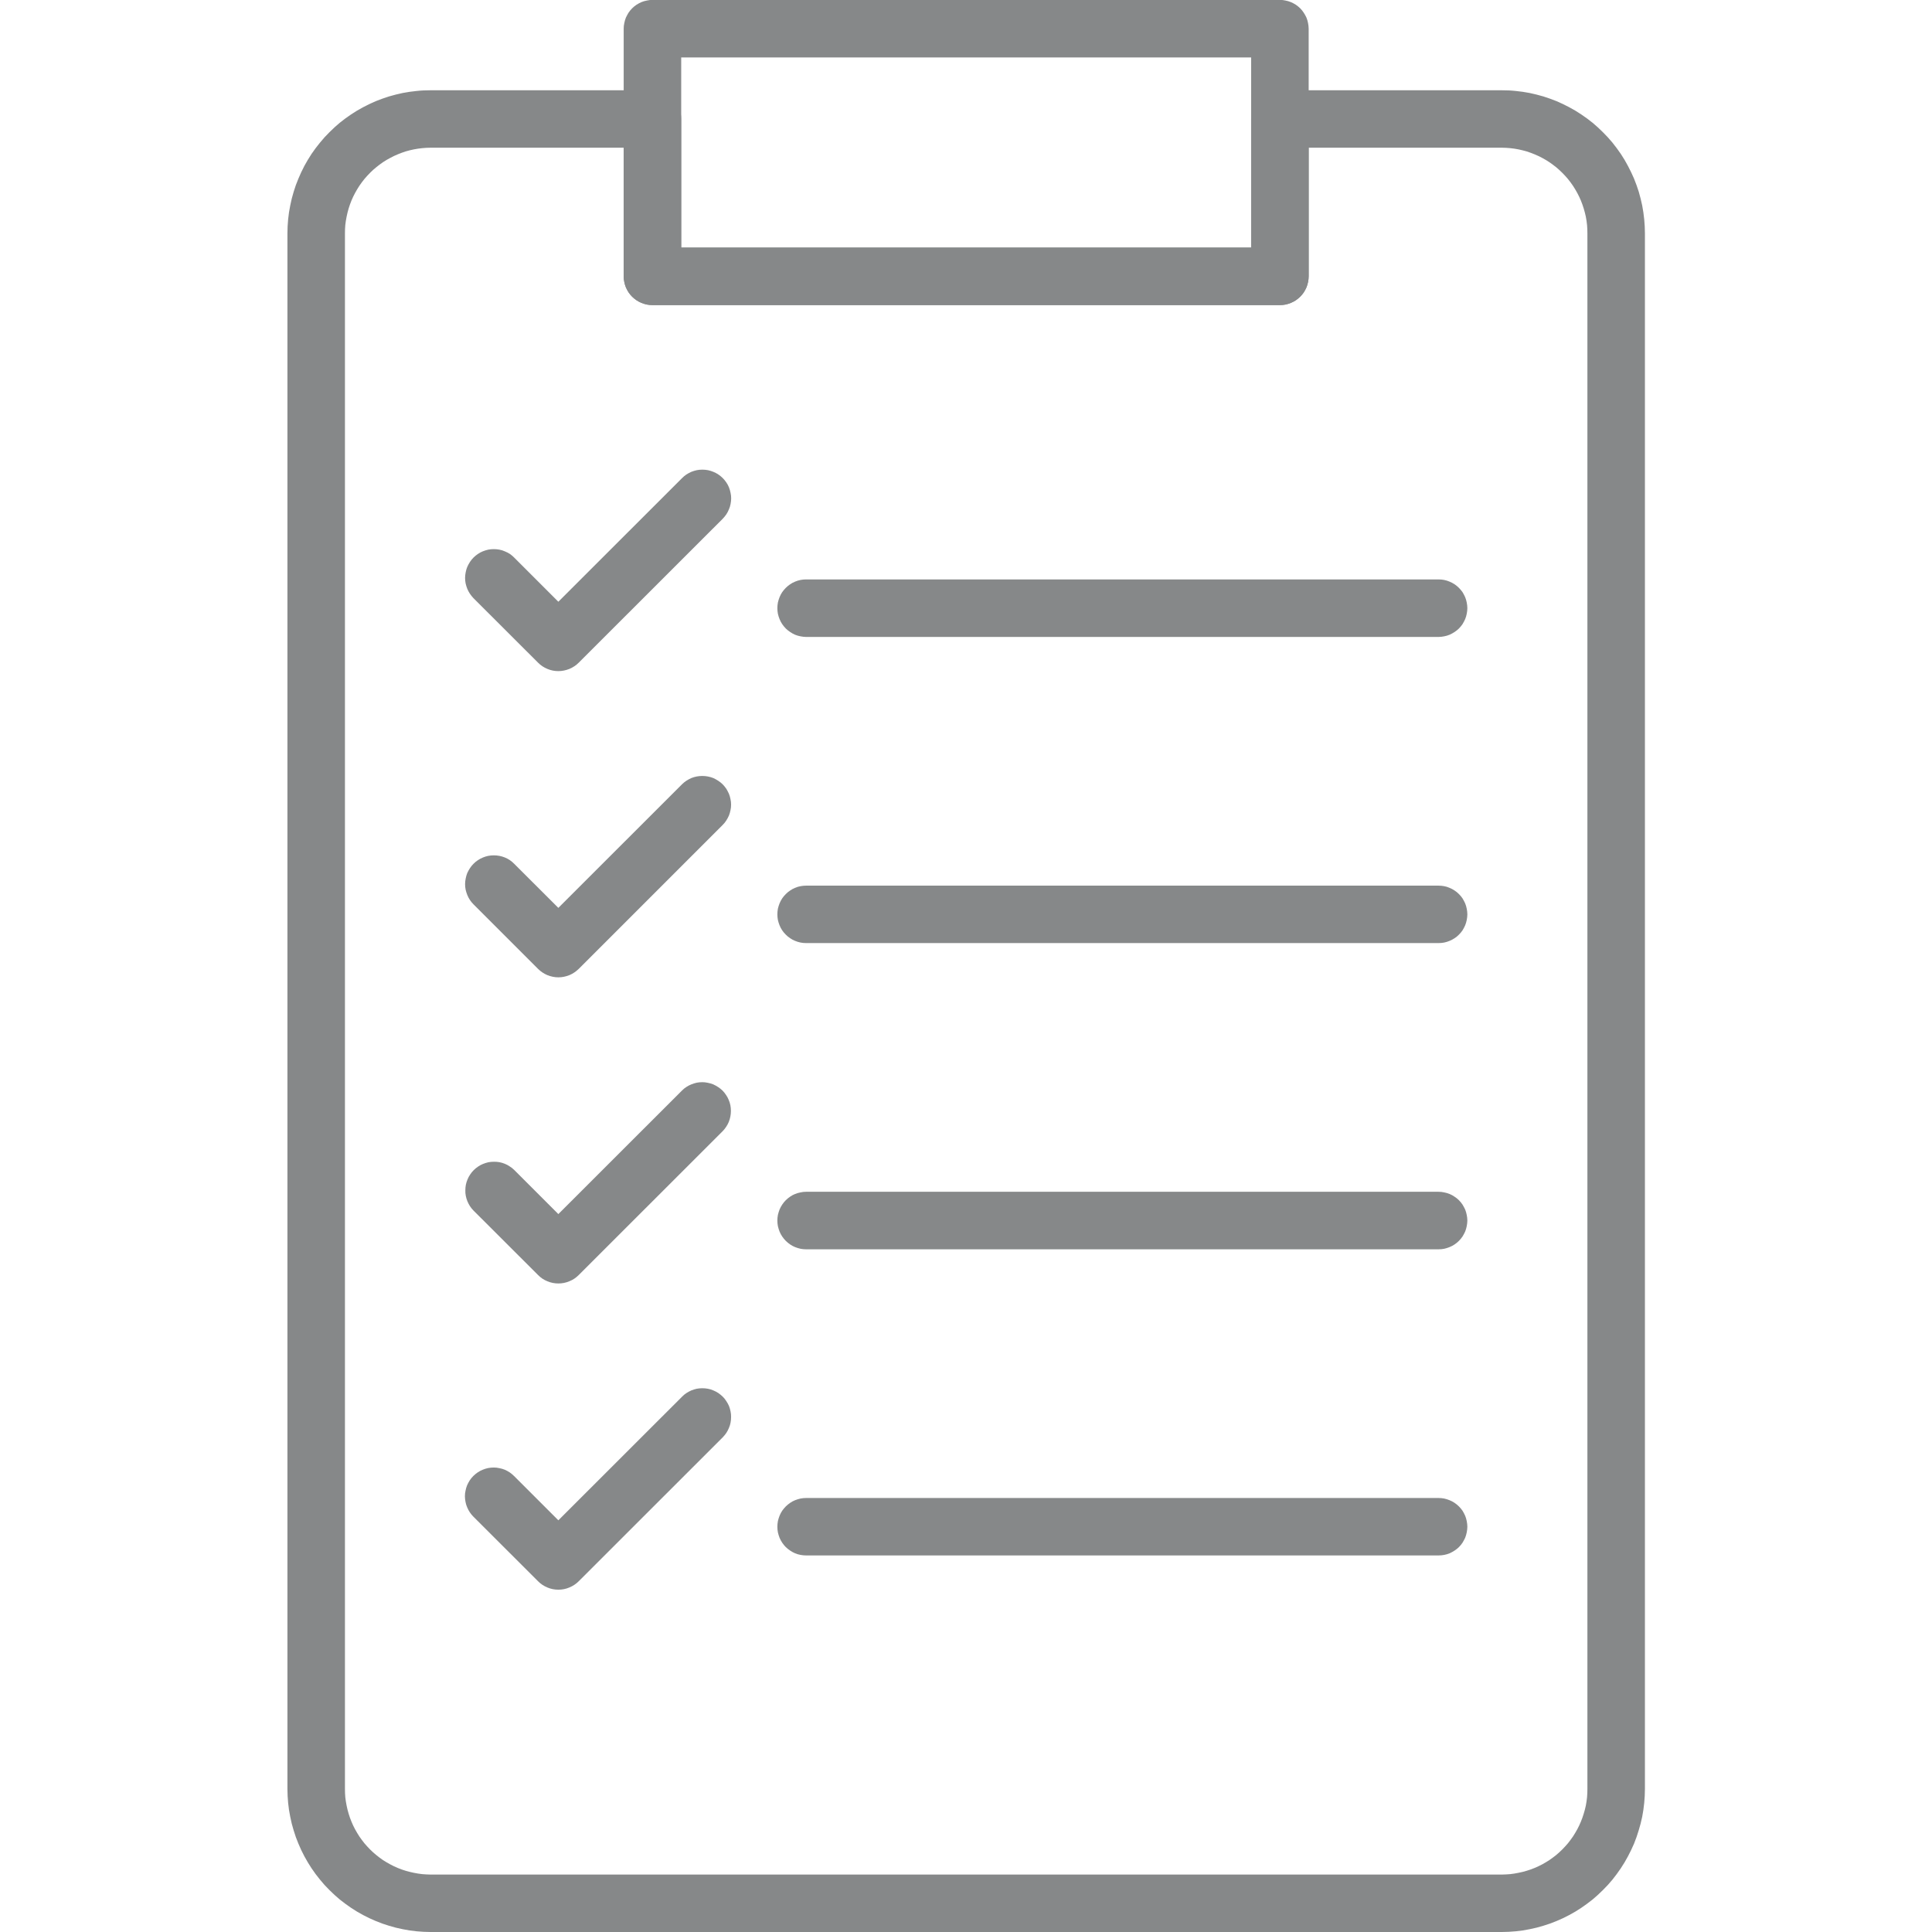 <svg width="22" height="22" viewBox="0 0 22 22" fill="none" xmlns="http://www.w3.org/2000/svg">
<g clip-path="url(#clip0_1103_5675)">
<path d="M14.574 3.474H7.43C7.408 3.474 7.387 3.472 7.366 3.468C7.345 3.463 7.324 3.457 7.304 3.449C7.285 3.441 7.266 3.431 7.248 3.419C7.23 3.407 7.213 3.393 7.198 3.378C7.183 3.363 7.169 3.346 7.157 3.329C7.146 3.311 7.136 3.292 7.127 3.272C7.119 3.252 7.113 3.232 7.109 3.211C7.104 3.19 7.102 3.168 7.102 3.147V0.327C7.102 0.305 7.104 0.284 7.109 0.263C7.113 0.242 7.119 0.221 7.127 0.201C7.136 0.182 7.146 0.163 7.157 0.145C7.169 0.127 7.183 0.11 7.198 0.095C7.213 0.08 7.23 0.066 7.248 0.054C7.266 0.043 7.285 0.032 7.304 0.024C7.324 0.016 7.345 0.01 7.366 0.006C7.387 0.001 7.408 -0.001 7.43 -0.001H14.574C14.596 -0.001 14.617 0.001 14.638 0.006C14.659 0.01 14.68 0.016 14.699 0.024C14.719 0.032 14.738 0.043 14.756 0.054C14.774 0.066 14.79 0.08 14.806 0.095C14.821 0.11 14.834 0.127 14.846 0.145C14.858 0.163 14.868 0.182 14.877 0.201C14.885 0.221 14.891 0.242 14.895 0.263C14.899 0.284 14.902 0.305 14.902 0.327V3.147C14.902 3.168 14.899 3.19 14.895 3.211C14.891 3.232 14.885 3.252 14.877 3.272C14.868 3.292 14.858 3.311 14.846 3.329C14.834 3.346 14.821 3.363 14.806 3.378C14.79 3.393 14.774 3.407 14.756 3.419C14.738 3.431 14.719 3.441 14.699 3.449C14.68 3.457 14.659 3.463 14.638 3.468C14.617 3.472 14.596 3.474 14.574 3.474ZM7.757 2.819H14.247V0.654H7.757V2.819Z" fill="#868889"/>
<path d="M17.101 22H4.903C4.85 22 4.796 21.997 4.743 21.992C4.69 21.987 4.638 21.979 4.585 21.968C4.533 21.958 4.481 21.945 4.43 21.929C4.379 21.914 4.329 21.896 4.279 21.875C4.23 21.855 4.182 21.832 4.135 21.807C4.088 21.782 4.042 21.755 3.998 21.725C3.953 21.695 3.911 21.663 3.869 21.63C3.828 21.596 3.789 21.56 3.751 21.522C3.713 21.485 3.677 21.445 3.644 21.404C3.61 21.363 3.578 21.32 3.548 21.275C3.519 21.231 3.491 21.185 3.466 21.138C3.441 21.091 3.418 21.043 3.398 20.994C3.377 20.945 3.359 20.894 3.344 20.843C3.328 20.792 3.315 20.741 3.305 20.688C3.294 20.636 3.286 20.583 3.281 20.53C3.276 20.477 3.273 20.424 3.273 20.37V2.657C3.273 2.604 3.276 2.551 3.281 2.498C3.286 2.445 3.294 2.392 3.305 2.34C3.315 2.287 3.328 2.236 3.344 2.184C3.359 2.133 3.377 2.083 3.398 2.034C3.418 1.985 3.441 1.937 3.466 1.889C3.491 1.842 3.519 1.797 3.548 1.752C3.578 1.708 3.61 1.665 3.644 1.624C3.677 1.583 3.713 1.543 3.751 1.506C3.789 1.468 3.828 1.432 3.869 1.398C3.911 1.364 3.953 1.333 3.998 1.303C4.042 1.273 4.088 1.246 4.135 1.221C4.182 1.196 4.23 1.173 4.279 1.152C4.329 1.132 4.379 1.114 4.43 1.098C4.481 1.083 4.533 1.07 4.585 1.059C4.638 1.049 4.69 1.041 4.743 1.036C4.796 1.03 4.85 1.028 4.903 1.028H7.43C7.451 1.028 7.473 1.03 7.494 1.034C7.515 1.038 7.535 1.044 7.555 1.053C7.575 1.061 7.594 1.071 7.612 1.083C7.63 1.095 7.646 1.108 7.661 1.124C7.677 1.139 7.69 1.155 7.702 1.173C7.714 1.191 7.724 1.21 7.732 1.23C7.741 1.25 7.747 1.27 7.751 1.291C7.755 1.312 7.757 1.334 7.757 1.355V2.82H14.247V1.355C14.247 1.334 14.249 1.312 14.253 1.291C14.257 1.27 14.264 1.25 14.272 1.23C14.28 1.21 14.29 1.191 14.302 1.173C14.314 1.155 14.328 1.139 14.343 1.124C14.358 1.108 14.374 1.095 14.392 1.083C14.41 1.071 14.429 1.061 14.449 1.053C14.469 1.044 14.489 1.038 14.51 1.034C14.531 1.03 14.553 1.028 14.574 1.028H17.101C17.154 1.028 17.208 1.03 17.261 1.036C17.314 1.041 17.367 1.049 17.419 1.059C17.471 1.07 17.523 1.083 17.574 1.098C17.625 1.114 17.675 1.132 17.725 1.152C17.774 1.173 17.822 1.196 17.869 1.221C17.916 1.246 17.962 1.273 18.006 1.303C18.051 1.333 18.093 1.364 18.135 1.398C18.176 1.432 18.215 1.468 18.253 1.506C18.291 1.543 18.327 1.583 18.361 1.624C18.394 1.665 18.426 1.708 18.456 1.752C18.486 1.797 18.513 1.842 18.538 1.89C18.563 1.937 18.586 1.985 18.607 2.034C18.627 2.083 18.645 2.133 18.661 2.184C18.676 2.236 18.689 2.287 18.7 2.34C18.71 2.392 18.718 2.445 18.723 2.498C18.728 2.551 18.731 2.604 18.731 2.657V20.371C18.731 20.424 18.728 20.477 18.723 20.53C18.718 20.583 18.71 20.636 18.7 20.688C18.689 20.741 18.676 20.792 18.66 20.843C18.645 20.894 18.627 20.945 18.607 20.994C18.586 21.043 18.563 21.091 18.538 21.138C18.513 21.185 18.486 21.231 18.456 21.275C18.426 21.32 18.394 21.363 18.361 21.404C18.327 21.445 18.291 21.485 18.253 21.522C18.215 21.56 18.176 21.596 18.135 21.63C18.093 21.663 18.051 21.695 18.006 21.725C17.962 21.755 17.916 21.782 17.869 21.807C17.822 21.832 17.774 21.855 17.725 21.875C17.675 21.896 17.625 21.914 17.574 21.929C17.523 21.945 17.471 21.958 17.419 21.968C17.367 21.979 17.314 21.987 17.261 21.992C17.208 21.997 17.154 22 17.101 22ZM4.903 1.682C4.871 1.682 4.839 1.684 4.808 1.687C4.776 1.69 4.744 1.695 4.713 1.701C4.682 1.707 4.651 1.715 4.62 1.724C4.589 1.734 4.559 1.745 4.53 1.757C4.5 1.769 4.472 1.783 4.444 1.798C4.415 1.813 4.388 1.829 4.361 1.847C4.335 1.865 4.309 1.884 4.285 1.904C4.26 1.924 4.236 1.945 4.214 1.968C4.191 1.991 4.17 2.014 4.149 2.039C4.129 2.064 4.11 2.089 4.092 2.116C4.075 2.142 4.058 2.17 4.043 2.198C4.028 2.226 4.014 2.255 4.002 2.284C3.99 2.314 3.979 2.344 3.97 2.374C3.961 2.405 3.953 2.436 3.947 2.467C3.94 2.498 3.936 2.53 3.932 2.562C3.929 2.593 3.928 2.625 3.928 2.657V20.37C3.928 20.402 3.929 20.434 3.932 20.466C3.936 20.498 3.94 20.529 3.947 20.561C3.953 20.592 3.961 20.623 3.97 20.653C3.979 20.684 3.99 20.714 4.002 20.743C4.014 20.773 4.028 20.802 4.043 20.83C4.058 20.858 4.075 20.885 4.092 20.912C4.11 20.938 4.129 20.964 4.149 20.989C4.17 21.013 4.191 21.037 4.214 21.06C4.236 21.082 4.26 21.104 4.285 21.124C4.309 21.144 4.335 21.163 4.361 21.181C4.388 21.198 4.415 21.215 4.444 21.23C4.472 21.245 4.5 21.259 4.53 21.271C4.559 21.283 4.589 21.294 4.62 21.303C4.651 21.312 4.682 21.32 4.713 21.326C4.744 21.333 4.776 21.337 4.808 21.341C4.839 21.344 4.871 21.345 4.903 21.346H17.101C17.133 21.345 17.165 21.344 17.197 21.341C17.229 21.337 17.26 21.333 17.291 21.326C17.323 21.32 17.354 21.312 17.384 21.303C17.415 21.294 17.445 21.283 17.474 21.271C17.504 21.259 17.532 21.245 17.561 21.23C17.589 21.215 17.616 21.198 17.643 21.181C17.669 21.163 17.695 21.144 17.72 21.124C17.744 21.104 17.768 21.082 17.79 21.06C17.813 21.037 17.834 21.013 17.855 20.989C17.875 20.964 17.894 20.938 17.912 20.912C17.929 20.885 17.946 20.858 17.961 20.83C17.976 20.802 17.99 20.773 18.002 20.743C18.014 20.714 18.025 20.684 18.034 20.653C18.044 20.623 18.051 20.592 18.058 20.561C18.064 20.529 18.069 20.498 18.072 20.466C18.075 20.434 18.076 20.402 18.076 20.37V2.657C18.076 2.625 18.075 2.594 18.072 2.562C18.069 2.53 18.064 2.498 18.058 2.467C18.051 2.436 18.044 2.405 18.034 2.374C18.025 2.344 18.014 2.314 18.002 2.284C17.99 2.255 17.976 2.226 17.961 2.198C17.946 2.17 17.929 2.142 17.912 2.116C17.894 2.089 17.875 2.064 17.855 2.039C17.834 2.014 17.813 1.991 17.79 1.968C17.768 1.946 17.744 1.924 17.72 1.904C17.695 1.884 17.669 1.865 17.643 1.847C17.616 1.829 17.589 1.813 17.561 1.798C17.532 1.783 17.504 1.769 17.474 1.757C17.445 1.745 17.415 1.734 17.384 1.724C17.354 1.715 17.323 1.708 17.291 1.701C17.26 1.695 17.229 1.69 17.197 1.687C17.165 1.684 17.133 1.682 17.101 1.682H14.902V3.147C14.902 3.168 14.9 3.19 14.895 3.211C14.891 3.232 14.885 3.252 14.877 3.272C14.868 3.292 14.858 3.311 14.847 3.329C14.835 3.347 14.821 3.363 14.806 3.378C14.791 3.393 14.774 3.407 14.756 3.419C14.738 3.431 14.719 3.441 14.7 3.449C14.68 3.457 14.659 3.464 14.638 3.468C14.617 3.472 14.596 3.474 14.574 3.474H7.43C7.408 3.474 7.387 3.472 7.366 3.468C7.345 3.464 7.324 3.457 7.305 3.449C7.285 3.441 7.266 3.431 7.248 3.419C7.23 3.407 7.214 3.393 7.198 3.378C7.183 3.363 7.17 3.347 7.158 3.329C7.146 3.311 7.136 3.292 7.127 3.272C7.119 3.252 7.113 3.232 7.109 3.211C7.105 3.19 7.102 3.168 7.102 3.147V1.682H4.903Z" fill="#868889"/>
<path d="M16.381 7.253H9.179C9.158 7.253 9.137 7.25 9.116 7.246C9.094 7.242 9.074 7.236 9.054 7.228C9.034 7.219 9.015 7.209 8.998 7.197C8.98 7.185 8.963 7.172 8.948 7.157C8.933 7.141 8.919 7.125 8.907 7.107C8.895 7.089 8.885 7.07 8.877 7.05C8.869 7.031 8.863 7.01 8.858 6.989C8.854 6.968 8.852 6.947 8.852 6.925C8.852 6.904 8.854 6.882 8.858 6.861C8.863 6.84 8.869 6.82 8.877 6.8C8.885 6.78 8.895 6.761 8.907 6.743C8.919 6.726 8.933 6.709 8.948 6.694C8.963 6.679 8.98 6.665 8.998 6.653C9.015 6.641 9.034 6.631 9.054 6.623C9.074 6.615 9.094 6.608 9.116 6.604C9.137 6.6 9.158 6.598 9.179 6.598H16.381C16.403 6.598 16.424 6.6 16.445 6.604C16.466 6.608 16.487 6.615 16.506 6.623C16.526 6.631 16.545 6.641 16.563 6.653C16.581 6.665 16.598 6.679 16.613 6.694C16.628 6.709 16.642 6.726 16.654 6.743C16.665 6.761 16.675 6.78 16.684 6.8C16.692 6.82 16.698 6.84 16.702 6.861C16.706 6.882 16.709 6.904 16.709 6.925C16.709 6.947 16.706 6.968 16.702 6.989C16.698 7.01 16.692 7.031 16.684 7.05C16.675 7.07 16.665 7.089 16.654 7.107C16.642 7.125 16.628 7.141 16.613 7.157C16.598 7.172 16.581 7.185 16.563 7.197C16.545 7.209 16.526 7.219 16.506 7.228C16.487 7.236 16.466 7.242 16.445 7.246C16.424 7.25 16.403 7.253 16.381 7.253Z" fill="#868889"/>
<path d="M6.358 7.642C6.315 7.642 6.273 7.634 6.233 7.617C6.193 7.6 6.157 7.577 6.127 7.546L5.391 6.811C5.376 6.795 5.363 6.779 5.351 6.761C5.339 6.743 5.329 6.724 5.321 6.705C5.313 6.685 5.307 6.664 5.302 6.643C5.298 6.622 5.296 6.601 5.296 6.58C5.296 6.558 5.299 6.537 5.303 6.516C5.307 6.495 5.313 6.474 5.321 6.455C5.33 6.435 5.34 6.416 5.352 6.398C5.364 6.38 5.377 6.364 5.392 6.349C5.407 6.334 5.424 6.32 5.442 6.308C5.46 6.296 5.478 6.286 5.498 6.278C5.518 6.27 5.538 6.264 5.559 6.259C5.58 6.255 5.602 6.253 5.623 6.253C5.644 6.253 5.666 6.255 5.687 6.259C5.708 6.263 5.728 6.269 5.748 6.278C5.768 6.286 5.787 6.296 5.805 6.307C5.822 6.319 5.839 6.333 5.854 6.348L6.358 6.852L7.766 5.445C7.781 5.43 7.797 5.416 7.815 5.404C7.833 5.392 7.852 5.382 7.872 5.373C7.892 5.365 7.912 5.359 7.934 5.354C7.955 5.35 7.976 5.348 7.997 5.348C8.019 5.348 8.04 5.35 8.062 5.354C8.083 5.358 8.103 5.365 8.123 5.373C8.143 5.381 8.162 5.391 8.18 5.403C8.198 5.415 8.215 5.429 8.23 5.444C8.245 5.459 8.259 5.476 8.271 5.494C8.283 5.511 8.293 5.53 8.301 5.55C8.309 5.57 8.315 5.591 8.319 5.612C8.324 5.633 8.326 5.654 8.326 5.676C8.326 5.697 8.323 5.719 8.319 5.74C8.315 5.761 8.309 5.782 8.3 5.801C8.292 5.821 8.282 5.84 8.27 5.858C8.258 5.876 8.244 5.892 8.229 5.908L6.59 7.546C6.559 7.577 6.524 7.6 6.484 7.617C6.443 7.633 6.402 7.642 6.358 7.642Z" fill="#868889"/>
<path d="M16.381 10.739H9.179C9.158 10.739 9.137 10.737 9.116 10.733C9.094 10.729 9.074 10.722 9.054 10.714C9.034 10.706 9.015 10.696 8.998 10.684C8.98 10.672 8.963 10.659 8.948 10.643C8.933 10.628 8.919 10.612 8.907 10.594C8.895 10.576 8.885 10.557 8.877 10.537C8.869 10.517 8.863 10.497 8.858 10.476C8.854 10.455 8.852 10.433 8.852 10.412C8.852 10.39 8.854 10.369 8.858 10.348C8.863 10.327 8.869 10.306 8.877 10.287C8.885 10.267 8.895 10.248 8.907 10.23C8.919 10.212 8.933 10.196 8.948 10.181C8.963 10.165 8.98 10.152 8.998 10.14C9.015 10.128 9.034 10.118 9.054 10.11C9.074 10.101 9.094 10.095 9.116 10.091C9.137 10.087 9.158 10.085 9.179 10.085H16.381C16.403 10.085 16.424 10.087 16.445 10.091C16.466 10.095 16.487 10.101 16.506 10.11C16.526 10.118 16.545 10.128 16.563 10.14C16.581 10.152 16.598 10.165 16.613 10.181C16.628 10.196 16.642 10.212 16.654 10.23C16.665 10.248 16.675 10.267 16.684 10.287C16.692 10.306 16.698 10.327 16.702 10.348C16.706 10.369 16.709 10.39 16.709 10.412C16.709 10.433 16.706 10.455 16.702 10.476C16.698 10.497 16.692 10.517 16.684 10.537C16.675 10.557 16.665 10.576 16.654 10.594C16.642 10.612 16.628 10.628 16.613 10.643C16.598 10.659 16.581 10.672 16.563 10.684C16.545 10.696 16.526 10.706 16.506 10.714C16.487 10.722 16.466 10.729 16.445 10.733C16.424 10.737 16.403 10.739 16.381 10.739Z" fill="#868889"/>
<path d="M6.358 11.129C6.315 11.129 6.273 11.12 6.233 11.104C6.193 11.087 6.157 11.063 6.127 11.033L5.391 10.297C5.376 10.282 5.363 10.266 5.351 10.248C5.339 10.23 5.329 10.211 5.321 10.191C5.313 10.171 5.307 10.151 5.302 10.13C5.298 10.109 5.296 10.088 5.296 10.066C5.296 10.045 5.299 10.024 5.303 10.003C5.307 9.982 5.313 9.961 5.321 9.941C5.33 9.922 5.34 9.903 5.352 9.885C5.364 9.867 5.377 9.851 5.392 9.836C5.407 9.82 5.424 9.807 5.442 9.795C5.46 9.783 5.478 9.773 5.498 9.765C5.518 9.757 5.538 9.75 5.559 9.746C5.58 9.742 5.602 9.74 5.623 9.74C5.644 9.74 5.666 9.742 5.687 9.746C5.708 9.75 5.728 9.756 5.748 9.764C5.768 9.772 5.787 9.782 5.805 9.794C5.822 9.806 5.839 9.819 5.854 9.835L6.358 10.338L7.766 8.931C7.781 8.916 7.797 8.903 7.815 8.891C7.833 8.879 7.852 8.869 7.872 8.86C7.892 8.852 7.912 8.846 7.933 8.842C7.954 8.838 7.976 8.836 7.997 8.836C8.019 8.836 8.04 8.838 8.061 8.842C8.082 8.846 8.103 8.852 8.123 8.86C8.142 8.869 8.161 8.879 8.179 8.891C8.197 8.903 8.214 8.916 8.229 8.931C8.244 8.947 8.258 8.963 8.27 8.981C8.281 8.999 8.291 9.018 8.3 9.038C8.308 9.057 8.314 9.078 8.318 9.099C8.323 9.12 8.325 9.141 8.325 9.163C8.325 9.184 8.323 9.206 8.318 9.227C8.314 9.248 8.308 9.268 8.3 9.288C8.291 9.308 8.281 9.327 8.269 9.345C8.258 9.363 8.244 9.379 8.229 9.394L6.59 11.033C6.559 11.063 6.524 11.087 6.484 11.104C6.443 11.12 6.402 11.129 6.358 11.129Z" fill="#868889"/>
<path d="M16.381 14.226H9.179C9.158 14.226 9.137 14.224 9.116 14.22C9.094 14.215 9.074 14.209 9.054 14.201C9.034 14.193 9.015 14.183 8.998 14.171C8.98 14.159 8.963 14.145 8.948 14.13C8.933 14.115 8.919 14.098 8.907 14.08C8.895 14.062 8.885 14.044 8.877 14.024C8.869 14.004 8.863 13.983 8.858 13.962C8.854 13.941 8.852 13.92 8.852 13.899C8.852 13.877 8.854 13.856 8.858 13.835C8.863 13.814 8.869 13.793 8.877 13.773C8.885 13.754 8.895 13.735 8.907 13.717C8.919 13.699 8.933 13.682 8.948 13.667C8.963 13.652 8.98 13.638 8.998 13.626C9.015 13.614 9.034 13.604 9.054 13.596C9.074 13.588 9.094 13.582 9.116 13.578C9.137 13.573 9.158 13.571 9.179 13.571H16.381C16.403 13.571 16.424 13.573 16.445 13.578C16.466 13.582 16.487 13.588 16.506 13.596C16.526 13.604 16.545 13.614 16.563 13.627C16.581 13.638 16.598 13.652 16.613 13.667C16.628 13.682 16.642 13.699 16.654 13.717C16.665 13.735 16.675 13.754 16.684 13.773C16.692 13.793 16.698 13.814 16.702 13.835C16.706 13.856 16.709 13.877 16.709 13.899C16.709 13.92 16.706 13.941 16.702 13.962C16.698 13.983 16.692 14.004 16.684 14.024C16.675 14.044 16.665 14.062 16.654 14.08C16.642 14.098 16.628 14.115 16.613 14.13C16.598 14.145 16.581 14.159 16.563 14.171C16.545 14.183 16.526 14.193 16.506 14.201C16.487 14.209 16.466 14.215 16.445 14.22C16.424 14.224 16.403 14.226 16.381 14.226Z" fill="#868889"/>
<path d="M6.358 14.615C6.315 14.615 6.273 14.607 6.233 14.59C6.193 14.574 6.157 14.55 6.127 14.519L5.391 13.784C5.376 13.769 5.363 13.752 5.351 13.734C5.34 13.716 5.33 13.698 5.322 13.678C5.314 13.658 5.308 13.638 5.304 13.617C5.3 13.596 5.298 13.575 5.299 13.553C5.299 13.532 5.301 13.511 5.305 13.49C5.309 13.47 5.316 13.449 5.324 13.43C5.332 13.41 5.342 13.391 5.354 13.374C5.366 13.356 5.379 13.339 5.395 13.324C5.41 13.309 5.426 13.296 5.444 13.284C5.461 13.272 5.48 13.262 5.5 13.254C5.519 13.246 5.54 13.24 5.56 13.235C5.581 13.231 5.602 13.229 5.624 13.229C5.645 13.229 5.666 13.23 5.687 13.234C5.708 13.238 5.728 13.244 5.748 13.252C5.768 13.26 5.787 13.27 5.804 13.282C5.822 13.293 5.839 13.306 5.854 13.321L6.358 13.825L7.766 12.418C7.781 12.403 7.797 12.389 7.815 12.378C7.833 12.366 7.852 12.356 7.872 12.348C7.892 12.34 7.912 12.334 7.933 12.329C7.954 12.325 7.975 12.323 7.997 12.323C8.018 12.323 8.039 12.325 8.06 12.33C8.081 12.334 8.102 12.34 8.122 12.348C8.142 12.357 8.16 12.367 8.178 12.379C8.196 12.39 8.212 12.404 8.228 12.419C8.243 12.434 8.256 12.451 8.268 12.469C8.28 12.486 8.29 12.505 8.298 12.525C8.307 12.545 8.313 12.565 8.317 12.586C8.321 12.607 8.323 12.628 8.323 12.65C8.323 12.671 8.321 12.692 8.317 12.713C8.313 12.734 8.307 12.755 8.299 12.775C8.291 12.795 8.281 12.813 8.269 12.831C8.257 12.849 8.244 12.866 8.229 12.881L6.59 14.519C6.559 14.55 6.524 14.574 6.483 14.59C6.443 14.607 6.402 14.615 6.358 14.615Z" fill="#868889"/>
<path d="M16.381 17.712H9.179C9.158 17.712 9.137 17.71 9.116 17.706C9.094 17.702 9.074 17.696 9.054 17.688C9.034 17.679 9.015 17.669 8.998 17.657C8.98 17.645 8.963 17.632 8.948 17.617C8.933 17.602 8.919 17.585 8.907 17.567C8.895 17.549 8.885 17.53 8.877 17.511C8.869 17.491 8.863 17.47 8.858 17.449C8.854 17.428 8.852 17.407 8.852 17.385C8.852 17.364 8.854 17.343 8.858 17.321C8.863 17.3 8.869 17.28 8.877 17.26C8.885 17.24 8.895 17.221 8.907 17.203C8.919 17.186 8.933 17.169 8.948 17.154C8.963 17.139 8.98 17.125 8.998 17.113C9.015 17.101 9.034 17.091 9.054 17.083C9.074 17.075 9.094 17.069 9.116 17.064C9.137 17.06 9.158 17.058 9.179 17.058H16.381C16.403 17.058 16.424 17.06 16.445 17.064C16.466 17.069 16.487 17.075 16.506 17.083C16.526 17.091 16.545 17.101 16.563 17.113C16.581 17.125 16.598 17.139 16.613 17.154C16.628 17.169 16.642 17.186 16.654 17.203C16.665 17.221 16.675 17.24 16.684 17.26C16.692 17.28 16.698 17.3 16.702 17.321C16.706 17.343 16.709 17.364 16.709 17.385C16.709 17.407 16.706 17.428 16.702 17.449C16.698 17.47 16.692 17.491 16.684 17.511C16.675 17.53 16.665 17.549 16.654 17.567C16.642 17.585 16.628 17.602 16.613 17.617C16.598 17.632 16.581 17.645 16.563 17.657C16.545 17.669 16.526 17.679 16.506 17.688C16.487 17.696 16.466 17.702 16.445 17.706C16.424 17.71 16.403 17.712 16.381 17.712Z" fill="#868889"/>
<path d="M6.358 18.102C6.315 18.102 6.273 18.094 6.233 18.077C6.193 18.06 6.157 18.037 6.127 18.006L5.391 17.271C5.376 17.256 5.362 17.239 5.35 17.221C5.338 17.203 5.328 17.184 5.32 17.165C5.311 17.145 5.305 17.124 5.301 17.103C5.297 17.082 5.294 17.061 5.294 17.039C5.294 17.017 5.296 16.996 5.301 16.975C5.305 16.954 5.311 16.933 5.319 16.913C5.327 16.894 5.338 16.875 5.349 16.857C5.361 16.839 5.375 16.822 5.39 16.807C5.406 16.792 5.422 16.778 5.44 16.766C5.458 16.754 5.477 16.744 5.497 16.736C5.517 16.728 5.537 16.721 5.558 16.717C5.58 16.713 5.601 16.711 5.622 16.711C5.644 16.711 5.665 16.713 5.686 16.718C5.708 16.722 5.728 16.728 5.748 16.736C5.768 16.745 5.787 16.755 5.805 16.767C5.822 16.779 5.839 16.793 5.854 16.808L6.358 17.312L7.766 15.905C7.781 15.889 7.797 15.876 7.815 15.864C7.833 15.852 7.852 15.842 7.872 15.833C7.892 15.825 7.912 15.819 7.933 15.814C7.955 15.81 7.976 15.808 7.997 15.808C8.019 15.808 8.04 15.81 8.062 15.814C8.083 15.818 8.103 15.824 8.123 15.833C8.143 15.841 8.162 15.851 8.18 15.863C8.198 15.875 8.214 15.889 8.23 15.904C8.245 15.919 8.259 15.936 8.27 15.954C8.282 15.971 8.292 15.99 8.301 16.01C8.309 16.03 8.315 16.051 8.319 16.072C8.323 16.093 8.326 16.114 8.325 16.136C8.325 16.157 8.323 16.179 8.319 16.2C8.315 16.221 8.309 16.241 8.3 16.261C8.292 16.281 8.282 16.3 8.27 16.318C8.258 16.336 8.244 16.352 8.229 16.368L6.59 18.006C6.559 18.037 6.524 18.06 6.483 18.077C6.443 18.094 6.402 18.102 6.358 18.102Z" fill="#868889"/>
</g>
<defs>
<clipPath id="clip0_1103_5675">
<rect width="22" height="22" fill="white"/>
</clipPath>
</defs>
</svg>
